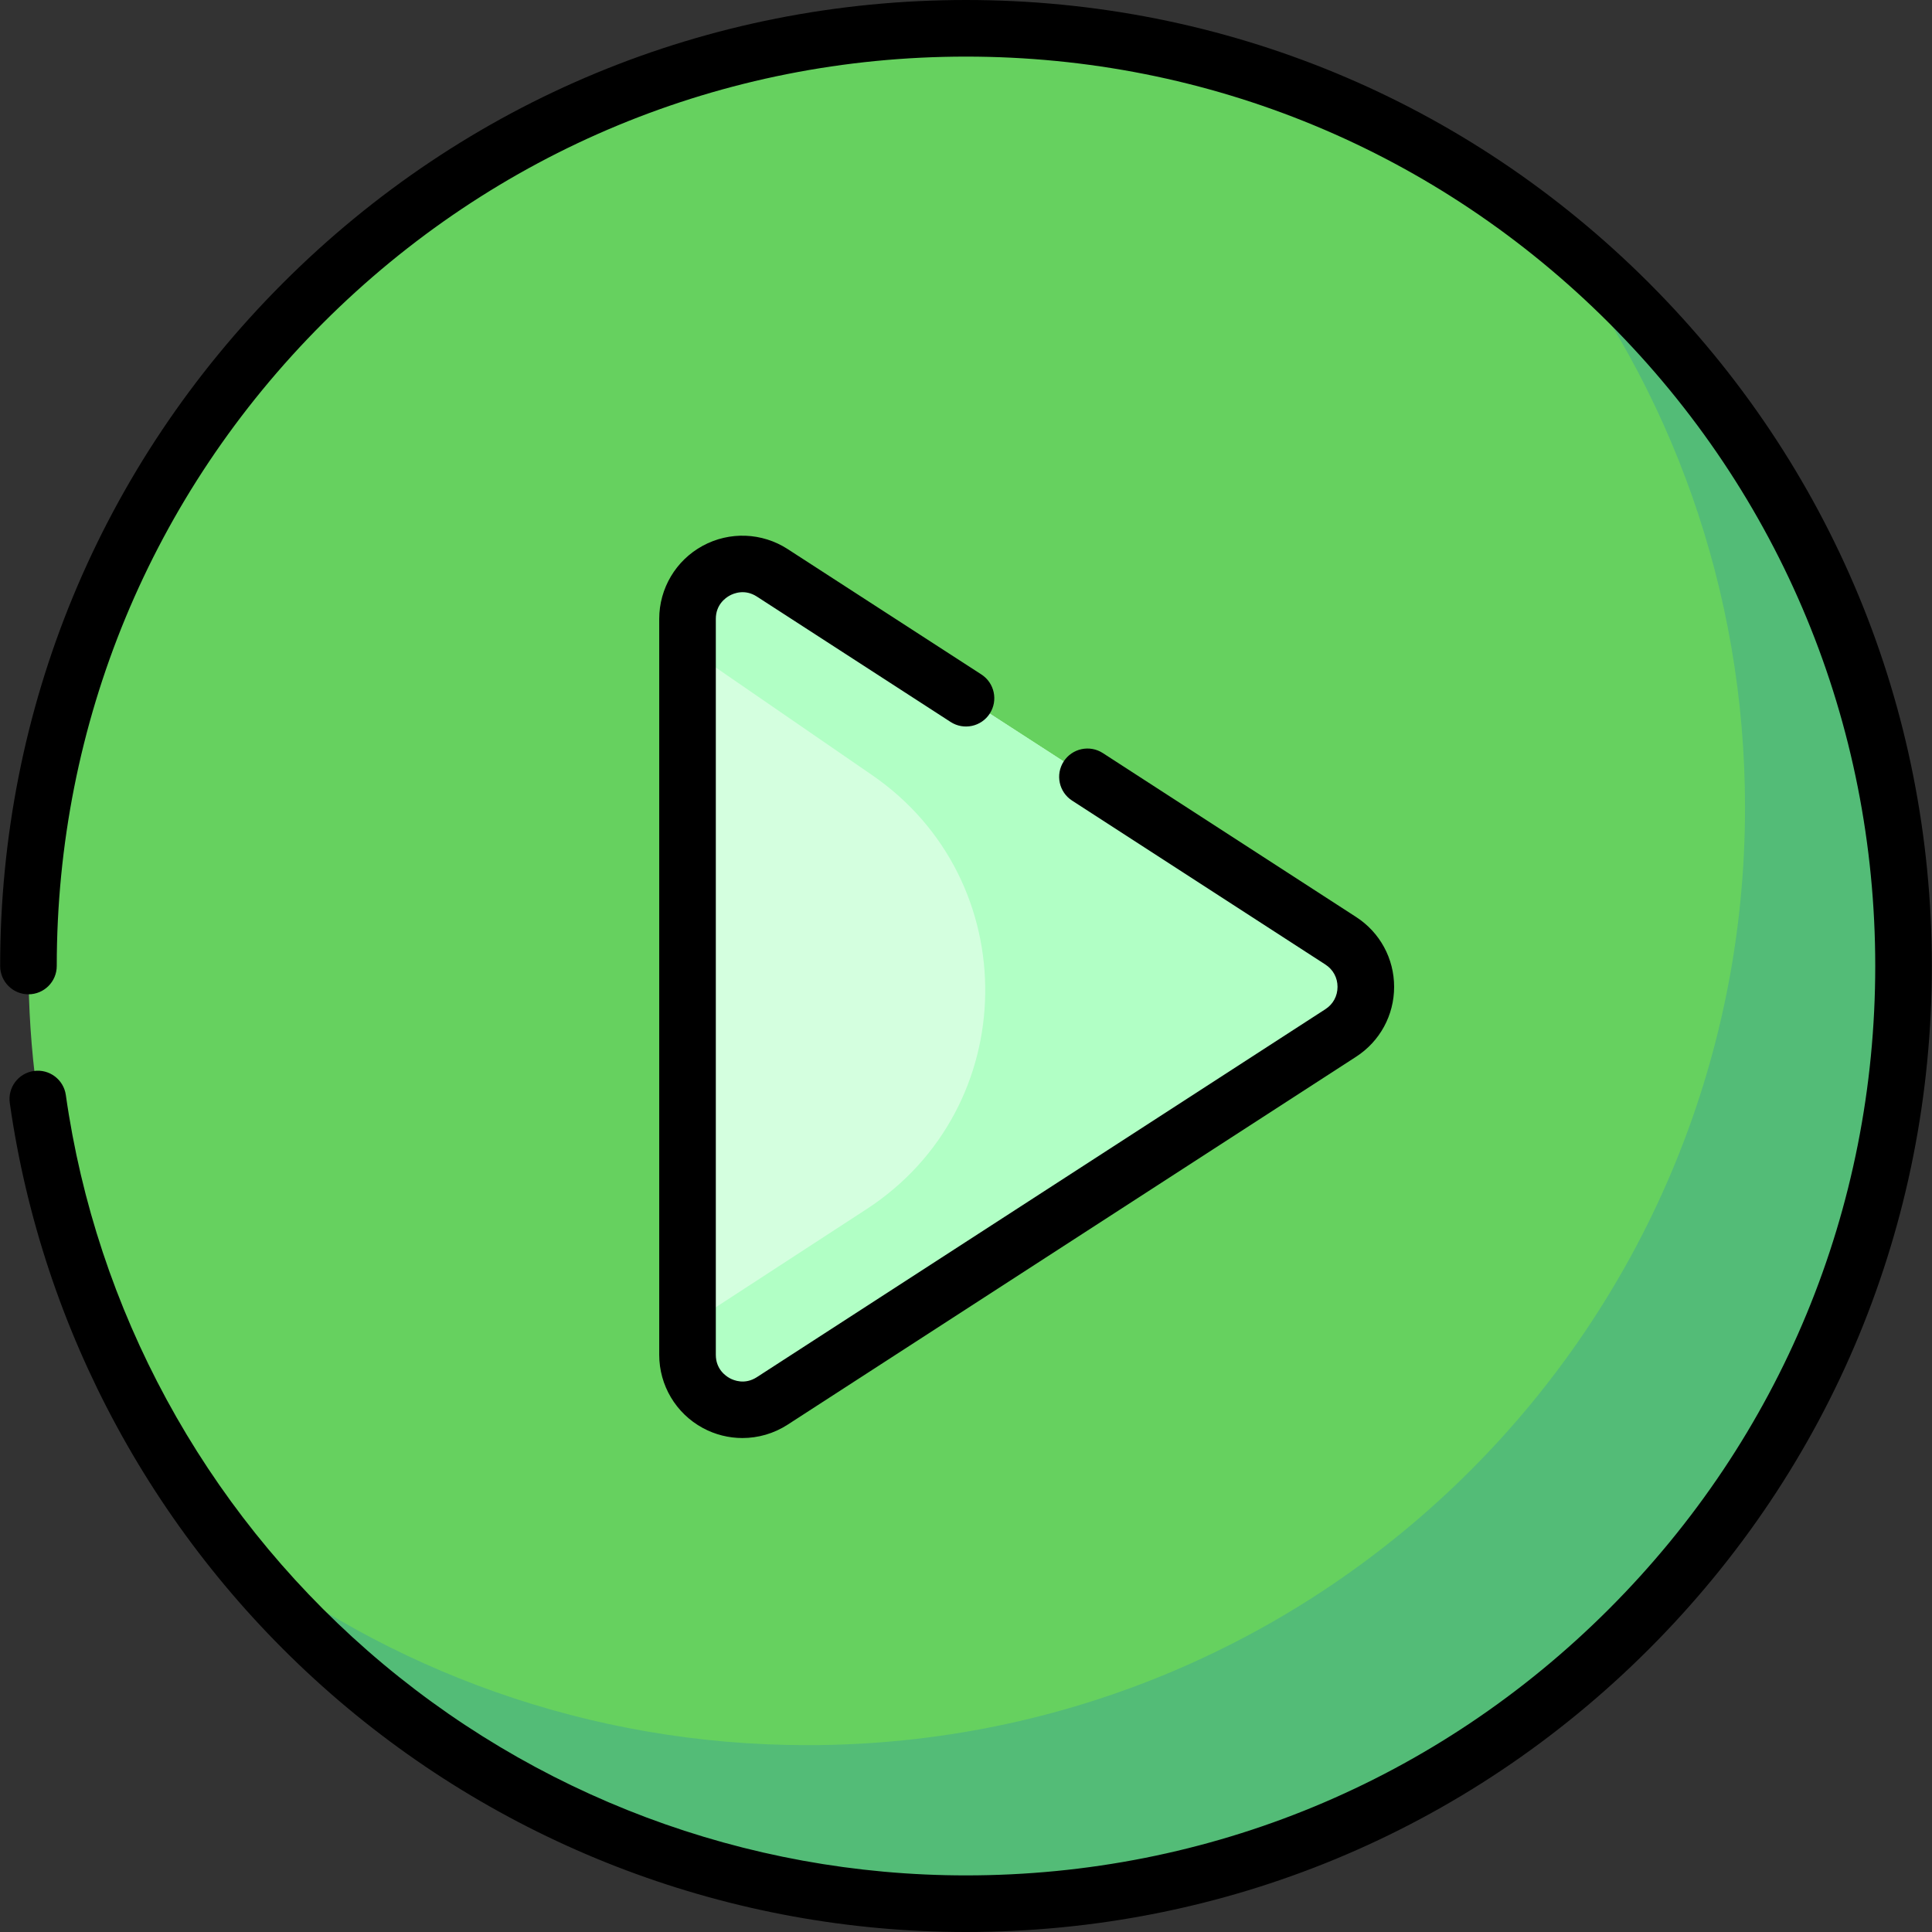<?xml version="1.0" encoding="iso-8859-1"?>
<!-- Generator: Adobe Illustrator 19.0.0, SVG Export Plug-In . SVG Version: 6.00 Build 0)  -->
<svg xmlns="http://www.w3.org/2000/svg" xmlns:xlink="http://www.w3.org/1999/xlink" version="1.1" id="Layer_1" x="0px" y="0px" viewBox="0 0 512 512" style="enable-background:new 0 0 512 512;" xml:space="preserve" width="512" height="512">
<rect x="0" y="0" width="512" height="512" fill="#333333" stroke="none"/>
<g>
	<ellipse style="fill:#66D15F;" cx="256" cy="256" rx="248.459" ry="248.5"/>
	<path style="fill:#53BC77;" d="M409.43,60.529c33.211,42.252,53.02,95.54,53.02,153.455c0,137.243-111.239,248.5-248.459,248.5   c-57.906,0-111.184-19.812-153.43-53.029C106.051,467.329,176.685,504.5,256,504.5c137.22,0,248.46-111.257,248.46-248.5   C504.46,176.672,467.294,106.026,409.43,60.529z"/>
	<path style="fill:#D4FFDF;" d="M182.201,359.039V164.019c0-11.532,12.773-18.482,22.453-12.216l150.66,97.51   c8.86,5.734,8.86,18.699,0,24.433l-150.66,97.51C194.974,377.521,182.201,370.571,182.201,359.039z"/>
	<path style="fill:#B1FFC5;" d="M355.314,249.312l-150.66-97.51c-9.68-6.265-22.453,0.684-22.453,12.216v7.729l48.926,33.672   c40.59,27.935,39.811,88.146-1.488,115.021l-47.438,30.87v7.729c0,11.532,12.773,18.482,22.453,12.216l150.66-97.51   C364.174,268.011,364.174,255.046,355.314,249.312z"/>
</g>
<g>
	<path d="M436.991,74.98C388.646,26.629,324.369,0,256,0S123.354,26.629,75.009,74.98C26.665,123.333,0.041,187.62,0.041,256   c0,4.143,3.357,7.5,7.5,7.5s7.5-3.357,7.5-7.5c0-64.374,25.064-124.895,70.575-170.413S191.638,15,256,15   s124.873,25.068,170.384,70.587S496.959,191.626,496.959,256s-25.064,124.895-70.575,170.413S320.362,497,256,497   c-58.389,0-114.716-21.153-158.604-59.563c-43.479-38.052-71.872-90.344-79.95-147.243c-0.582-4.101-4.383-6.953-8.48-6.371   c-4.101,0.582-6.953,4.379-6.371,8.48c8.583,60.453,38.743,116.005,84.923,156.421C134.141,489.528,193.976,512,256,512   c68.369,0,132.646-26.629,180.991-74.98c48.344-48.353,74.968-112.64,74.968-181.02S485.335,123.333,436.991,74.98z"/>
	<path d="M193.383,157.824c1.104-0.603,4.02-1.781,7.196,0.273l51.346,33.232c3.479,2.252,8.121,1.257,10.371-2.221   c2.251-3.478,1.257-8.121-2.221-10.371l-51.347-33.233c-6.785-4.391-15.412-4.72-22.514-0.857   c-7.102,3.863-11.514,11.286-11.514,19.371v195.021c0,8.085,4.412,15.508,11.514,19.371c3.295,1.793,6.919,2.683,10.535,2.683   c4.176,0,8.343-1.187,11.979-3.541l150.66-97.51c6.305-4.081,10.069-11.001,10.069-18.512c0-7.512-3.764-14.433-10.069-18.514   l-67.126-43.445c-3.478-2.25-8.12-1.257-10.371,2.221s-1.257,8.121,2.221,10.371l67.126,43.445c2.046,1.325,3.22,3.482,3.22,5.921   c0,2.438-1.174,4.596-3.22,5.92l-150.659,97.51c-3.176,2.055-6.092,0.877-7.197,0.274c-1.107-0.602-3.682-2.411-3.682-6.194   V164.019C189.701,160.235,192.275,158.426,193.383,157.824z"/>
</g>















</svg>
